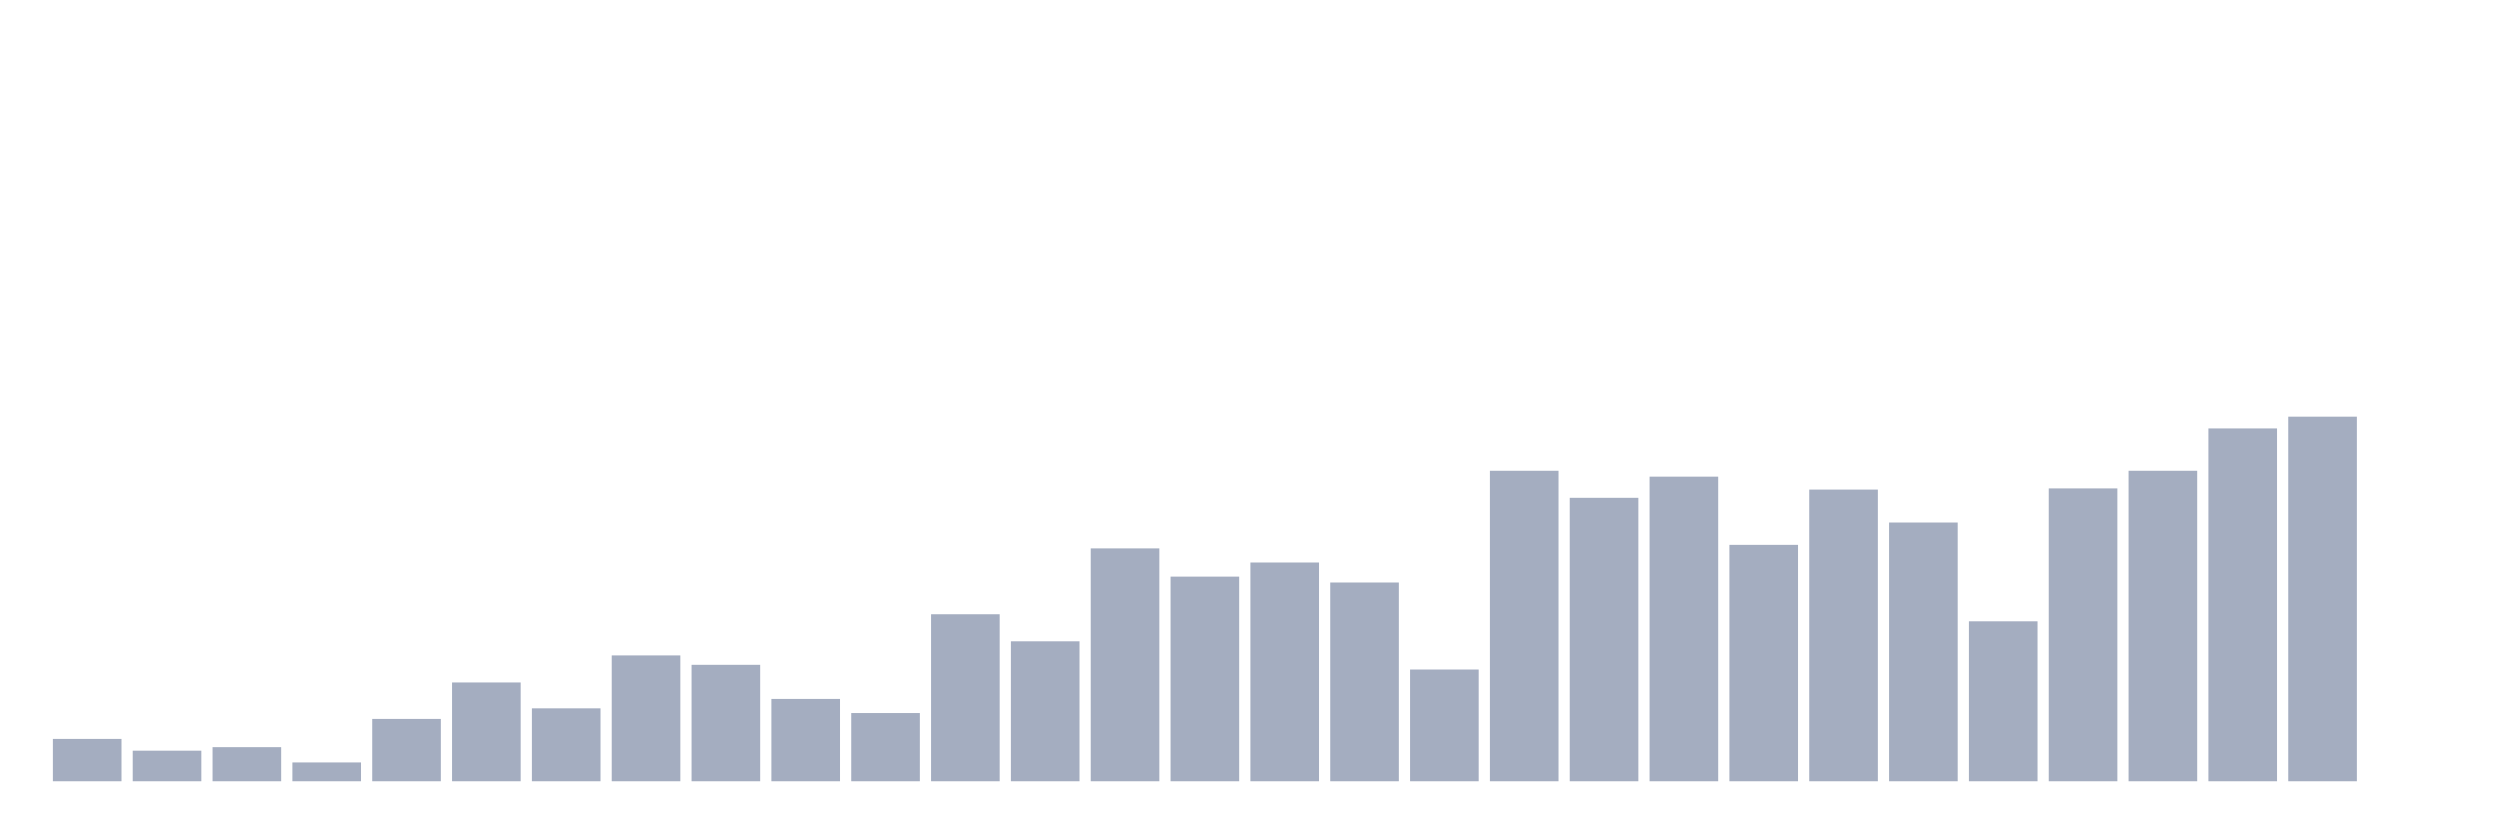 <svg xmlns="http://www.w3.org/2000/svg" viewBox="0 0 480 160"><g transform="translate(10,10)"><rect class="bar" x="0.153" width="13.175" y="131.871" height="8.129" fill="rgb(164,173,192)"></rect><rect class="bar" x="15.482" width="13.175" y="134.129" height="5.871" fill="rgb(164,173,192)"></rect><rect class="bar" x="30.81" width="13.175" y="133.452" height="6.548" fill="rgb(164,173,192)"></rect><rect class="bar" x="46.138" width="13.175" y="136.387" height="3.613" fill="rgb(164,173,192)"></rect><rect class="bar" x="61.466" width="13.175" y="128.032" height="11.968" fill="rgb(164,173,192)"></rect><rect class="bar" x="76.794" width="13.175" y="121.032" height="18.968" fill="rgb(164,173,192)"></rect><rect class="bar" x="92.123" width="13.175" y="126" height="14" fill="rgb(164,173,192)"></rect><rect class="bar" x="107.451" width="13.175" y="115.839" height="24.161" fill="rgb(164,173,192)"></rect><rect class="bar" x="122.779" width="13.175" y="117.645" height="22.355" fill="rgb(164,173,192)"></rect><rect class="bar" x="138.107" width="13.175" y="124.194" height="15.806" fill="rgb(164,173,192)"></rect><rect class="bar" x="153.436" width="13.175" y="126.903" height="13.097" fill="rgb(164,173,192)"></rect><rect class="bar" x="168.764" width="13.175" y="107.935" height="32.065" fill="rgb(164,173,192)"></rect><rect class="bar" x="184.092" width="13.175" y="113.129" height="26.871" fill="rgb(164,173,192)"></rect><rect class="bar" x="199.42" width="13.175" y="95.29" height="44.71" fill="rgb(164,173,192)"></rect><rect class="bar" x="214.748" width="13.175" y="100.71" height="39.29" fill="rgb(164,173,192)"></rect><rect class="bar" x="230.077" width="13.175" y="98" height="42" fill="rgb(164,173,192)"></rect><rect class="bar" x="245.405" width="13.175" y="101.839" height="38.161" fill="rgb(164,173,192)"></rect><rect class="bar" x="260.733" width="13.175" y="118.548" height="21.452" fill="rgb(164,173,192)"></rect><rect class="bar" x="276.061" width="13.175" y="80.387" height="59.613" fill="rgb(164,173,192)"></rect><rect class="bar" x="291.39" width="13.175" y="85.581" height="54.419" fill="rgb(164,173,192)"></rect><rect class="bar" x="306.718" width="13.175" y="81.516" height="58.484" fill="rgb(164,173,192)"></rect><rect class="bar" x="322.046" width="13.175" y="94.613" height="45.387" fill="rgb(164,173,192)"></rect><rect class="bar" x="337.374" width="13.175" y="84" height="56" fill="rgb(164,173,192)"></rect><rect class="bar" x="352.702" width="13.175" y="90.323" height="49.677" fill="rgb(164,173,192)"></rect><rect class="bar" x="368.031" width="13.175" y="109.29" height="30.71" fill="rgb(164,173,192)"></rect><rect class="bar" x="383.359" width="13.175" y="83.774" height="56.226" fill="rgb(164,173,192)"></rect><rect class="bar" x="398.687" width="13.175" y="80.387" height="59.613" fill="rgb(164,173,192)"></rect><rect class="bar" x="414.015" width="13.175" y="72.258" height="67.742" fill="rgb(164,173,192)"></rect><rect class="bar" x="429.344" width="13.175" y="70" height="70" fill="rgb(164,173,192)"></rect><rect class="bar" x="444.672" width="13.175" y="140" height="0" fill="rgb(164,173,192)"></rect></g></svg>